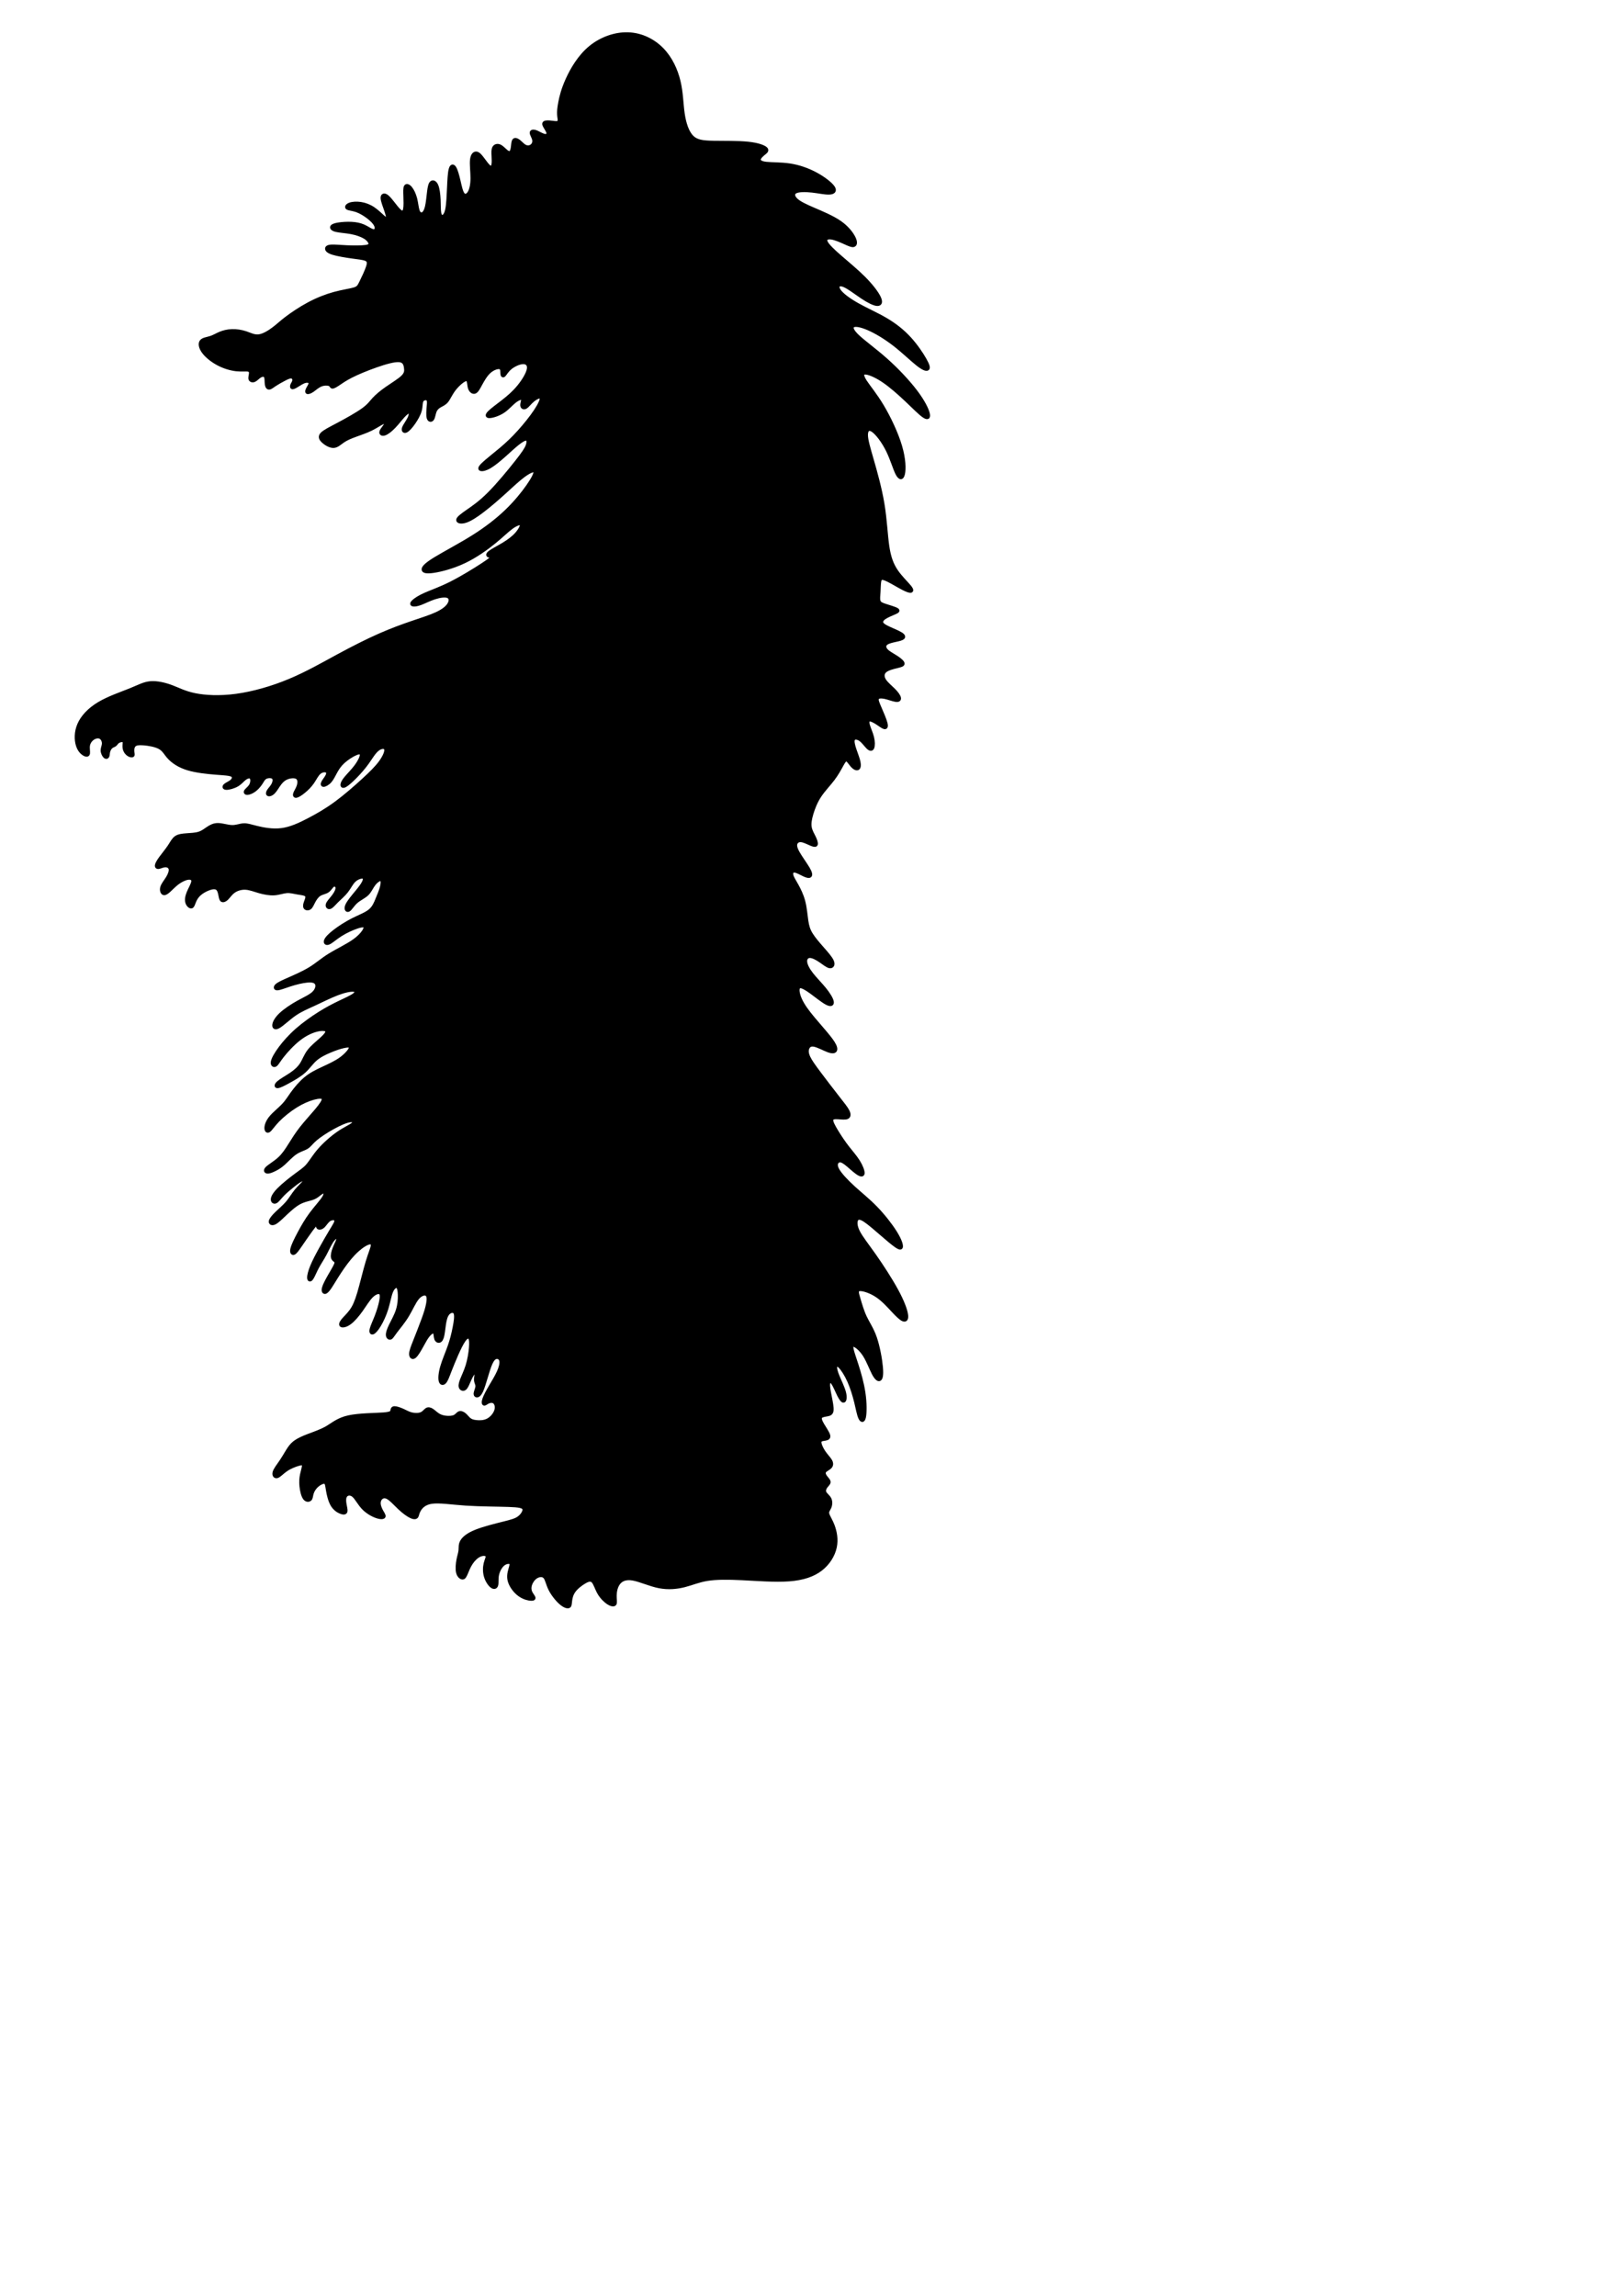 <?xml version="1.0" encoding="UTF-8" standalone="no"?>
<!-- Created with Inkscape (http://www.inkscape.org/) -->

<svg
   xmlns:dc="http://purl.org/dc/elements/1.1/"
   xmlns:cc="http://creativecommons.org/ns#"
   xmlns:rdf="http://www.w3.org/1999/02/22-rdf-syntax-ns#"
   xmlns:svg="http://www.w3.org/2000/svg"
   xmlns="http://www.w3.org/2000/svg"
   xmlns:sodipodi="http://sodipodi.sourceforge.net/DTD/sodipodi-0.dtd"
   xmlns:inkscape="http://www.inkscape.org/namespaces/inkscape"
   width="210mm"
   height="297mm"
   viewBox="0 0 210 297"
   version="1.1"
   id="svg10236"
   inkscape:version="0.92.3 (2405546, 2018-03-11)"
   sodipodi:docname="bear.svg">
  <defs
     id="defs10230" />
  <sodipodi:namedview
     id="base"
     pagecolor="#ffffff"
     bordercolor="#666666"
     borderopacity="1.0"
     inkscape:pageopacity="0.0"
     inkscape:pageshadow="2"
     inkscape:zoom="0.35"
     inkscape:cx="-70"
     inkscape:cy="560"
     inkscape:document-units="mm"
     inkscape:current-layer="layer1"
     showgrid="false"
     inkscape:window-width="1825"
     inkscape:window-height="1051"
     inkscape:window-x="2391"
     inkscape:window-y="-9"
     inkscape:window-maximized="1" />
  <g
     inkscape:label="Layer 1"
     inkscape:groupmode="layer"
     id="layer1">
    <path
       inkscape:connector-curvature="0"
       d="m 37.013,41.191 c 0.716,-0.548 1.807,-1.292 2.925,-1.889 1.118,-0.597 2.258,-1.043 3.312,-1.33 1.054,-0.288 2.023,-0.415 2.556,-0.575 0.534,-0.16 0.632,-0.351 0.895,-0.89 0.265,-0.537 0.691,-1.422 0.872,-1.988 0.181,-0.565 0.115,-0.813 -0.228,-0.965 -0.343,-0.152 -0.965,-0.208 -1.794,-0.323 -0.831,-0.115 -1.873,-0.285 -2.481,-0.475 -0.608,-0.19 -0.787,-0.399 -0.798,-0.57 -0.011,-0.171 0.144,-0.304 0.586,-0.332 0.444,-0.029 1.175,0.048 2.039,0.086 0.864,0.038 1.862,0.038 2.404,-0.038 0.542,-0.075 0.632,-0.229 0.575,-0.446 -0.055,-0.219 -0.256,-0.503 -0.676,-0.76 -0.42,-0.257 -1.063,-0.486 -1.772,-0.619 -0.709,-0.132 -1.485,-0.171 -1.949,-0.285 -0.466,-0.115 -0.621,-0.304 -0.543,-0.456 0.077,-0.152 0.387,-0.266 0.864,-0.341 0.477,-0.077 1.118,-0.114 1.685,-0.086 0.565,0.029 1.052,0.124 1.485,0.304 0.431,0.18 0.808,0.446 1.085,0.57 0.276,0.124 0.455,0.105 0.553,-0.029 0.1,-0.133 0.123,-0.381 -0.033,-0.675 -0.155,-0.294 -0.488,-0.636 -0.93,-0.979 -0.444,-0.341 -0.998,-0.684 -1.518,-0.865 -0.521,-0.18 -1.009,-0.199 -1.186,-0.323 -0.177,-0.124 -0.044,-0.351 0.299,-0.484 0.343,-0.133 0.897,-0.171 1.451,-0.086 0.553,0.085 1.107,0.294 1.617,0.636 0.51,0.341 0.974,0.816 1.295,1.092 0.322,0.276 0.499,0.352 0.542,0.199 0.044,-0.152 -0.044,-0.531 -0.221,-1.054 -0.177,-0.523 -0.444,-1.187 -0.466,-1.566 -0.022,-0.38 0.199,-0.475 0.455,-0.352 0.256,0.124 0.542,0.465 0.886,0.902 0.343,0.437 0.742,0.97 1.029,1.169 0.289,0.199 0.466,0.066 0.542,-0.332 0.077,-0.399 0.055,-1.064 0.033,-1.643 -0.022,-0.58 -0.044,-1.073 0.077,-1.272 0.123,-0.199 0.387,-0.105 0.643,0.199 0.254,0.304 0.497,0.816 0.643,1.386 0.144,0.57 0.188,1.197 0.322,1.566 0.133,0.369 0.354,0.484 0.565,0.399 0.21,-0.086 0.409,-0.371 0.542,-0.921 0.131,-0.551 0.199,-1.367 0.276,-1.975 0.077,-0.608 0.166,-1.007 0.354,-1.159 0.188,-0.152 0.477,-0.057 0.663,0.36 0.19,0.418 0.278,1.159 0.311,1.842 0.033,0.685 0.011,1.311 0.077,1.7 0.065,0.388 0.223,0.542 0.409,0.493 0.19,-0.048 0.411,-0.294 0.542,-0.96 0.134,-0.664 0.177,-1.747 0.223,-2.754 0.044,-1.007 0.088,-1.938 0.221,-2.412 0.131,-0.475 0.354,-0.493 0.553,-0.18 0.199,0.313 0.377,0.96 0.541,1.657 0.162,0.696 0.311,1.444 0.552,1.751 0.239,0.307 0.572,0.174 0.804,-0.216 0.232,-0.39 0.365,-1.035 0.365,-1.851 0,-0.816 -0.134,-1.805 -0.055,-2.422 0.079,-0.617 0.365,-0.865 0.654,-0.799 0.288,0.066 0.576,0.446 0.864,0.836 0.289,0.39 0.575,0.788 0.798,0.93 0.221,0.143 0.377,0.029 0.442,-0.257 0.066,-0.285 0.044,-0.741 0.022,-1.169 -0.022,-0.426 -0.044,-0.825 0.099,-1.073 0.144,-0.248 0.455,-0.341 0.776,-0.19 0.322,0.152 0.652,0.551 0.908,0.732 0.256,0.18 0.431,0.143 0.542,-0.009 0.111,-0.152 0.155,-0.418 0.19,-0.722 0.033,-0.304 0.055,-0.645 0.188,-0.778 0.133,-0.133 0.377,-0.058 0.63,0.143 0.256,0.199 0.521,0.522 0.809,0.664 0.288,0.143 0.599,0.105 0.82,-0.057 0.221,-0.161 0.354,-0.446 0.299,-0.769 -0.055,-0.323 -0.299,-0.685 -0.322,-0.893 -0.022,-0.208 0.177,-0.266 0.409,-0.219 0.234,0.048 0.499,0.199 0.766,0.332 0.267,0.133 0.532,0.246 0.731,0.218 0.199,-0.029 0.333,-0.199 0.21,-0.512 -0.123,-0.313 -0.499,-0.769 -0.499,-1.007 0,-0.237 0.377,-0.257 0.724,-0.232 0.347,0.024 0.665,0.091 0.89,0.086 0.225,-0.005 0.356,-0.08 0.384,-0.259 0.028,-0.179 -0.055,-0.459 -0.073,-0.826 -0.022,-0.367 0.017,-0.819 0.151,-1.533 0.135,-0.714 0.364,-1.689 0.961,-3.003 0.597,-1.314 1.56,-2.968 2.956,-4.121 1.396,-1.153 3.223,-1.804 4.917,-1.748 1.694,0.058 3.254,0.822 4.385,1.977 1.133,1.154 1.834,2.696 2.185,4.181 0.35,1.485 0.35,2.915 0.539,4.185 0.188,1.269 0.563,2.378 1.157,2.976 0.596,0.598 1.412,0.686 2.744,0.711 1.332,0.024 3.179,-0.014 4.491,0.122 1.312,0.135 2.081,0.442 2.329,0.689 0.248,0.249 -0.028,0.437 -0.303,0.661 -0.274,0.225 -0.552,0.486 -0.577,0.721 -0.028,0.237 0.192,0.45 0.895,0.531 0.703,0.081 1.889,0.038 3.06,0.213 1.173,0.177 2.329,0.58 3.364,1.136 1.034,0.555 1.944,1.264 2.262,1.737 0.318,0.473 0.039,0.71 -0.51,0.733 -0.55,0.024 -1.378,-0.165 -2.233,-0.26 -0.855,-0.094 -1.738,-0.094 -2.136,0.119 -0.4,0.213 -0.316,0.638 0.097,1.028 0.413,0.39 1.158,0.746 2.227,1.206 1.069,0.462 2.465,1.031 3.457,1.729 0.992,0.699 1.582,1.527 1.825,2.079 0.241,0.553 0.133,0.827 -0.095,0.885 -0.228,0.058 -0.576,-0.103 -1.113,-0.345 -0.535,-0.241 -1.259,-0.564 -1.783,-0.633 -0.524,-0.069 -0.844,0.114 -0.658,0.54 0.188,0.426 0.884,1.093 1.825,1.909 0.939,0.816 2.119,1.783 3.071,2.736 0.952,0.954 1.675,1.897 1.971,2.517 0.294,0.62 0.161,0.919 -0.256,0.898 -0.416,-0.024 -1.113,-0.368 -1.959,-0.932 -0.844,-0.562 -1.836,-1.346 -2.454,-1.552 -0.618,-0.207 -0.859,0.161 -0.51,0.689 0.349,0.528 1.288,1.219 2.424,1.853 1.136,0.636 2.472,1.216 3.645,1.908 1.173,0.691 2.183,1.494 3.046,2.436 0.862,0.941 1.579,2.019 1.984,2.738 0.405,0.719 0.506,1.078 0.358,1.206 -0.148,0.127 -0.542,0.019 -1.294,-0.572 -0.753,-0.591 -1.862,-1.67 -3.02,-2.569 -1.158,-0.899 -2.368,-1.618 -3.329,-2.039 -0.961,-0.423 -1.677,-0.55 -1.984,-0.392 -0.307,0.16 -0.21,0.603 0.568,1.342 0.777,0.741 2.231,1.776 3.678,3.062 1.445,1.286 2.883,2.82 3.848,4.095 0.965,1.275 1.458,2.29 1.593,2.849 0.135,0.561 -0.086,0.666 -0.579,0.328 -0.494,-0.339 -1.257,-1.12 -2.194,-2.008 -0.937,-0.888 -2.048,-1.881 -3.057,-2.558 -1.012,-0.677 -1.924,-1.035 -2.355,-1.015 -0.431,0.024 -0.382,0.423 0.06,1.111 0.444,0.686 1.283,1.659 2.183,3.161 0.901,1.502 1.862,3.531 2.355,5.2 0.495,1.67 0.519,2.981 0.371,3.615 -0.148,0.634 -0.47,0.592 -0.802,-0.053 -0.333,-0.645 -0.678,-1.892 -1.246,-3.034 -0.566,-1.142 -1.356,-2.177 -1.9,-2.547 -0.542,-0.37 -0.837,-0.074 -0.837,0.57 0,0.645 0.296,1.638 0.745,3.199 0.449,1.559 1.05,3.683 1.39,5.724 0.338,2.043 0.413,4.004 0.623,5.451 0.212,1.449 0.559,2.386 1.131,3.228 0.572,0.841 1.367,1.587 1.727,2.035 0.36,0.448 0.287,0.597 0.039,0.575 -0.248,-0.024 -0.672,-0.213 -1.305,-0.564 -0.634,-0.352 -1.48,-0.863 -1.964,-1.034 -0.484,-0.171 -0.608,0 -0.669,0.343 -0.06,0.343 -0.057,0.858 -0.088,1.341 -0.033,0.484 -0.097,0.934 0.001,1.214 0.099,0.282 0.36,0.393 0.853,0.553 0.491,0.16 1.213,0.365 1.476,0.525 0.263,0.16 0.066,0.271 -0.318,0.44 -0.382,0.167 -0.952,0.393 -1.29,0.628 -0.338,0.233 -0.448,0.478 -0.349,0.694 0.099,0.214 0.405,0.403 0.908,0.636 0.502,0.233 1.202,0.512 1.569,0.741 0.369,0.229 0.405,0.406 0.256,0.534 -0.15,0.128 -0.488,0.208 -0.928,0.305 -0.44,0.097 -0.985,0.208 -1.248,0.434 -0.263,0.225 -0.243,0.562 0.039,0.868 0.281,0.305 0.826,0.58 1.284,0.877 0.459,0.298 0.835,0.619 0.862,0.819 0.028,0.201 -0.291,0.282 -0.787,0.401 -0.497,0.121 -1.173,0.282 -1.518,0.58 -0.347,0.298 -0.365,0.732 -0.104,1.165 0.261,0.434 0.806,0.868 1.21,1.27 0.404,0.401 0.665,0.772 0.722,1.021 0.057,0.249 -0.093,0.378 -0.468,0.321 -0.377,-0.057 -0.976,-0.298 -1.454,-0.393 -0.479,-0.096 -0.835,-0.049 -0.928,0.169 -0.093,0.218 0.075,0.603 0.347,1.228 0.272,0.625 0.647,1.49 0.767,1.977 0.123,0.489 -0.011,0.602 -0.225,0.537 -0.216,-0.066 -0.515,-0.305 -0.873,-0.539 -0.354,-0.233 -0.767,-0.457 -1.003,-0.442 -0.234,0.014 -0.291,0.274 -0.179,0.691 0.113,0.418 0.395,0.996 0.535,1.56 0.141,0.562 0.141,1.109 0.028,1.367 -0.113,0.259 -0.338,0.225 -0.608,-0.033 -0.271,-0.259 -0.59,-0.739 -0.956,-1.006 -0.365,-0.266 -0.778,-0.313 -0.919,-0.072 -0.141,0.241 -0.011,0.772 0.179,1.335 0.188,0.562 0.431,1.158 0.525,1.607 0.093,0.451 0.039,0.755 -0.131,0.844 -0.17,0.089 -0.451,-0.038 -0.713,-0.321 -0.261,-0.282 -0.506,-0.716 -0.713,-0.796 -0.206,-0.08 -0.377,0.193 -0.639,0.667 -0.263,0.475 -0.618,1.15 -1.144,1.841 -0.524,0.691 -1.219,1.399 -1.725,2.168 -0.506,0.769 -0.824,1.599 -1.03,2.295 -0.206,0.697 -0.299,1.259 -0.216,1.75 0.084,0.49 0.347,0.908 0.535,1.294 0.188,0.387 0.299,0.739 0.252,0.909 -0.044,0.169 -0.252,0.154 -0.608,0.01 -0.356,-0.144 -0.862,-0.418 -1.248,-0.482 -0.385,-0.064 -0.647,0.08 -0.76,0.329 -0.113,0.249 -0.076,0.603 0.263,1.211 0.338,0.608 0.976,1.469 1.31,2.039 0.336,0.572 0.371,0.852 0.26,0.97 -0.113,0.119 -0.371,0.074 -0.758,-0.103 -0.387,-0.177 -0.904,-0.487 -1.231,-0.523 -0.327,-0.038 -0.466,0.199 -0.397,0.523 0.069,0.326 0.343,0.739 0.661,1.305 0.318,0.567 0.676,1.289 0.89,2.119 0.216,0.83 0.285,1.768 0.389,2.476 0.104,0.708 0.243,1.186 0.574,1.729 0.331,0.544 0.851,1.154 1.407,1.787 0.555,0.633 1.146,1.286 1.336,1.747 0.19,0.461 -0.017,0.728 -0.331,0.685 -0.312,-0.048 -0.729,-0.403 -1.2,-0.722 -0.47,-0.321 -0.99,-0.605 -1.365,-0.605 -0.374,0 -0.601,0.283 -0.566,0.708 0.033,0.425 0.331,0.992 0.808,1.602 0.477,0.611 1.138,1.267 1.661,1.908 0.521,0.641 0.903,1.267 0.972,1.64 0.069,0.373 -0.174,0.492 -0.713,0.208 -0.539,-0.283 -1.374,-0.97 -2.034,-1.446 -0.661,-0.476 -1.147,-0.746 -1.416,-0.7 -0.268,0.043 -0.322,0.403 -0.209,0.901 0.113,0.5 0.391,1.14 0.952,1.941 0.559,0.8 1.401,1.759 2.075,2.544 0.674,0.785 1.184,1.396 1.48,1.867 0.298,0.473 0.382,0.808 0.28,0.996 -0.102,0.188 -0.389,0.232 -0.924,0.038 -0.534,-0.196 -1.314,-0.633 -1.823,-0.727 -0.508,-0.096 -0.745,0.152 -0.848,0.457 -0.102,0.305 -0.068,0.669 0.161,1.148 0.228,0.481 0.652,1.076 1.35,2.007 0.696,0.93 1.666,2.196 2.37,3.095 0.703,0.899 1.138,1.43 1.339,1.839 0.199,0.41 0.166,0.697 -0.076,0.813 -0.243,0.115 -0.696,0.058 -1.133,0.029 -0.435,-0.029 -0.855,-0.029 -0.895,0.272 -0.044,0.302 0.292,0.905 0.694,1.56 0.402,0.653 0.871,1.358 1.367,1.997 0.495,0.639 1.014,1.214 1.398,1.828 0.384,0.614 0.63,1.267 0.597,1.56 -0.033,0.291 -0.343,0.223 -0.793,-0.1 -0.449,-0.323 -1.038,-0.896 -1.471,-1.219 -0.433,-0.323 -0.711,-0.392 -0.941,-0.26 -0.228,0.133 -0.409,0.468 -0.08,1.078 0.329,0.609 1.16,1.493 2.075,2.326 0.914,0.833 1.911,1.618 2.881,2.617 0.97,0.998 1.915,2.212 2.492,3.127 0.577,0.915 0.791,1.532 0.798,1.839 0.011,0.309 -0.188,0.309 -0.652,-0.005 -0.464,-0.315 -1.202,-0.946 -1.96,-1.604 -0.76,-0.658 -1.546,-1.344 -2.099,-1.709 -0.557,-0.365 -0.882,-0.407 -1.054,-0.147 -0.172,0.26 -0.188,0.819 0.188,1.576 0.377,0.757 1.144,1.709 2.105,3.073 0.959,1.364 2.114,3.141 2.881,4.555 0.767,1.414 1.151,2.467 1.246,3.087 0.097,0.622 -0.095,0.813 -0.415,0.691 -0.318,-0.124 -0.764,-0.561 -1.337,-1.175 -0.574,-0.616 -1.275,-1.407 -2.112,-1.953 -0.837,-0.547 -1.809,-0.847 -2.224,-0.779 -0.415,0.068 -0.271,0.506 -0.071,1.181 0.199,0.675 0.455,1.591 0.837,2.398 0.384,0.807 0.893,1.502 1.294,2.664 0.4,1.162 0.692,2.79 0.782,3.82 0.091,1.031 -0.022,1.465 -0.217,1.56 -0.197,0.096 -0.482,-0.149 -0.806,-0.766 -0.323,-0.617 -0.687,-1.606 -1.138,-2.325 -0.451,-0.719 -0.988,-1.167 -1.304,-1.302 -0.316,-0.135 -0.411,0.043 -0.333,0.468 0.079,0.426 0.333,1.104 0.647,2.094 0.316,0.988 0.696,2.29 0.886,3.576 0.19,1.286 0.19,2.555 0.064,3.142 -0.126,0.587 -0.38,0.493 -0.57,0.072 -0.19,-0.42 -0.316,-1.165 -0.53,-2.033 -0.214,-0.868 -0.514,-1.858 -0.893,-2.705 -0.38,-0.847 -0.837,-1.552 -1.162,-1.87 -0.323,-0.32 -0.514,-0.251 -0.561,-0.014 -0.05,0.236 0.05,0.644 0.302,1.261 0.254,0.617 0.663,1.443 0.83,2.074 0.166,0.63 0.088,1.064 -0.071,1.125 -0.157,0.061 -0.395,-0.251 -0.656,-0.772 -0.261,-0.522 -0.545,-1.253 -0.798,-1.579 -0.254,-0.326 -0.475,-0.244 -0.521,0.115 -0.05,0.359 0.079,0.996 0.212,1.675 0.135,0.678 0.278,1.396 0.23,1.795 -0.05,0.399 -0.285,0.481 -0.601,0.542 -0.316,0.061 -0.713,0.102 -0.853,0.285 -0.141,0.183 -0.033,0.509 0.232,0.965 0.265,0.456 0.681,1.045 0.782,1.389 0.102,0.346 -0.113,0.453 -0.405,0.504 -0.291,0.052 -0.66,0.052 -0.714,0.341 -0.056,0.29 0.209,0.868 0.522,1.336 0.314,0.467 0.683,0.822 0.859,1.137 0.177,0.317 0.162,0.592 -0.033,0.802 -0.192,0.212 -0.561,0.356 -0.714,0.547 -0.154,0.191 -0.091,0.427 0.076,0.672 0.17,0.243 0.446,0.492 0.468,0.703 0.022,0.21 -0.206,0.38 -0.38,0.611 -0.172,0.229 -0.283,0.517 -0.161,0.775 0.12,0.259 0.477,0.487 0.641,0.818 0.165,0.33 0.134,0.763 0.006,1.075 -0.126,0.312 -0.349,0.503 -0.281,0.84 0.065,0.337 0.422,0.821 0.703,1.566 0.281,0.746 0.49,1.753 0.268,2.785 -0.221,1.032 -0.868,2.091 -1.849,2.849 -0.983,0.757 -2.3,1.212 -4.122,1.347 -1.823,0.133 -4.149,-0.055 -6.053,-0.149 -1.904,-0.094 -3.382,-0.094 -4.531,0.094 -1.149,0.188 -1.971,0.564 -2.942,0.81 -0.972,0.246 -2.094,0.363 -3.289,0.127 -1.195,-0.237 -2.461,-0.829 -3.382,-0.99 -0.921,-0.163 -1.495,0.105 -1.84,0.556 -0.346,0.451 -0.46,1.084 -0.468,1.598 -0.005,0.514 0.089,0.909 -0.022,1.084 -0.115,0.175 -0.444,0.133 -0.846,-0.119 -0.402,-0.252 -0.877,-0.717 -1.206,-1.28 -0.329,-0.564 -0.51,-1.225 -0.773,-1.513 -0.263,-0.288 -0.607,-0.203 -1.074,0.064 -0.468,0.268 -1.06,0.717 -1.396,1.189 -0.336,0.472 -0.418,0.965 -0.459,1.33 -0.039,0.367 -0.039,0.605 -0.23,0.669 -0.19,0.064 -0.566,-0.049 -1.041,-0.464 -0.477,-0.415 -1.051,-1.134 -1.379,-1.801 -0.329,-0.667 -0.411,-1.288 -0.681,-1.568 -0.271,-0.282 -0.731,-0.225 -1.093,0 -0.36,0.225 -0.623,0.619 -0.747,0.985 -0.123,0.365 -0.106,0.703 0.033,1.007 0.139,0.302 0.402,0.57 0.411,0.724 0.005,0.155 -0.237,0.197 -0.632,0.127 -0.395,-0.07 -0.937,-0.254 -1.453,-0.697 -0.517,-0.443 -1.007,-1.147 -1.129,-1.809 -0.123,-0.663 0.124,-1.28 0.223,-1.66 0.099,-0.38 0.05,-0.522 -0.155,-0.562 -0.205,-0.043 -0.566,0.014 -0.886,0.31 -0.32,0.294 -0.599,0.83 -0.698,1.344 -0.099,0.514 -0.017,1.007 -0.099,1.295 -0.082,0.288 -0.329,0.373 -0.623,0.155 -0.296,-0.218 -0.641,-0.739 -0.804,-1.302 -0.162,-0.562 -0.148,-1.169 -0.033,-1.646 0.115,-0.478 0.329,-0.83 0.228,-1.028 -0.099,-0.197 -0.508,-0.24 -0.919,-0.064 -0.411,0.175 -0.82,0.57 -1.124,1.028 -0.305,0.457 -0.501,0.979 -0.656,1.344 -0.157,0.365 -0.271,0.576 -0.477,0.57 -0.206,-0.005 -0.501,-0.232 -0.616,-0.689 -0.115,-0.457 -0.05,-1.147 0.05,-1.66 0.099,-0.514 0.228,-0.852 0.263,-1.211 0.033,-0.358 -0.033,-0.739 0.206,-1.161 0.237,-0.423 0.78,-0.887 1.822,-1.306 1.041,-0.42 2.585,-0.797 3.619,-1.056 1.034,-0.259 1.56,-0.399 1.979,-0.722 0.418,-0.323 0.731,-0.83 0.632,-1.133 -0.099,-0.302 -0.608,-0.401 -1.99,-0.449 -1.381,-0.048 -3.638,-0.048 -5.538,-0.172 -1.9,-0.127 -3.442,-0.384 -4.431,-0.233 -0.987,0.149 -1.418,0.703 -1.626,1.095 -0.209,0.392 -0.19,0.619 -0.291,0.76 -0.1,0.143 -0.316,0.199 -0.705,0.029 -0.39,-0.171 -0.953,-0.569 -1.534,-1.117 -0.581,-0.548 -1.178,-1.245 -1.659,-1.43 -0.482,-0.185 -0.846,0.143 -0.946,0.533 -0.1,0.392 0.066,0.847 0.257,1.209 0.192,0.362 0.408,0.633 0.34,0.783 -0.068,0.15 -0.415,0.177 -0.937,0 -0.522,-0.178 -1.219,-0.562 -1.741,-1.109 -0.522,-0.547 -0.872,-1.259 -1.244,-1.587 -0.374,-0.326 -0.771,-0.27 -0.979,-0.05 -0.209,0.221 -0.225,0.605 -0.166,1.01 0.057,0.406 0.19,0.832 0.141,1.059 -0.05,0.229 -0.281,0.257 -0.63,0.128 -0.349,-0.128 -0.813,-0.414 -1.135,-0.954 -0.322,-0.54 -0.501,-1.341 -0.599,-1.917 -0.097,-0.578 -0.115,-0.934 -0.338,-1.012 -0.225,-0.078 -0.656,0.121 -0.988,0.406 -0.333,0.285 -0.565,0.653 -0.672,0.988 -0.108,0.334 -0.092,0.633 -0.248,0.797 -0.157,0.165 -0.49,0.193 -0.731,-0.128 -0.24,-0.321 -0.389,-0.988 -0.448,-1.559 -0.057,-0.569 -0.028,-1.039 0.075,-1.515 0.1,-0.476 0.267,-0.96 0.241,-1.201 -0.028,-0.241 -0.241,-0.241 -0.663,-0.121 -0.422,0.121 -1.054,0.362 -1.56,0.703 -0.506,0.341 -0.888,0.783 -1.178,0.876 -0.291,0.092 -0.49,-0.163 -0.389,-0.54 0.1,-0.376 0.497,-0.874 0.839,-1.372 0.34,-0.498 0.621,-0.996 0.886,-1.422 0.267,-0.426 0.515,-0.783 0.93,-1.095 0.415,-0.312 0.996,-0.584 1.741,-0.868 0.747,-0.285 1.659,-0.583 2.439,-1.039 0.78,-0.456 1.427,-1.067 2.801,-1.367 1.374,-0.3 3.473,-0.288 4.526,-0.373 1.051,-0.086 1.051,-0.271 1.074,-0.449 0.028,-0.177 0.075,-0.348 0.323,-0.356 0.248,-0.005 0.696,0.15 1.087,0.327 0.389,0.179 0.722,0.378 1.136,0.476 0.415,0.098 0.912,0.098 1.244,-0.043 0.333,-0.141 0.497,-0.426 0.698,-0.548 0.199,-0.121 0.431,-0.079 0.68,0.079 0.248,0.156 0.514,0.426 0.804,0.611 0.291,0.185 0.607,0.285 0.988,0.327 0.38,0.043 0.829,0.029 1.12,-0.107 0.291,-0.135 0.422,-0.392 0.623,-0.47 0.199,-0.079 0.464,0.024 0.687,0.207 0.225,0.185 0.408,0.456 0.63,0.633 0.225,0.179 0.49,0.263 0.904,0.305 0.415,0.043 0.979,0.043 1.469,-0.213 0.49,-0.257 0.904,-0.768 1.052,-1.231 0.15,-0.462 0.033,-0.874 -0.182,-1.067 -0.217,-0.193 -0.532,-0.163 -0.78,-0.058 -0.248,0.106 -0.431,0.291 -0.548,0.277 -0.115,-0.014 -0.166,-0.229 -0.028,-0.641 0.141,-0.412 0.473,-1.024 0.835,-1.643 0.362,-0.619 0.755,-1.245 1.021,-1.836 0.267,-0.591 0.408,-1.147 0.329,-1.493 -0.079,-0.346 -0.374,-0.478 -0.627,-0.417 -0.254,0.061 -0.466,0.315 -0.671,0.768 -0.205,0.453 -0.402,1.106 -0.607,1.789 -0.205,0.685 -0.416,1.397 -0.619,1.825 -0.205,0.427 -0.402,0.57 -0.557,0.581 -0.155,0.01 -0.268,-0.11 -0.232,-0.351 0.039,-0.241 0.219,-0.605 0.226,-0.882 0.005,-0.277 -0.162,-0.472 -0.182,-0.797 -0.022,-0.326 0.106,-0.786 0.077,-0.974 -0.028,-0.188 -0.212,-0.102 -0.387,0.108 -0.177,0.212 -0.346,0.551 -0.515,0.938 -0.168,0.387 -0.338,0.822 -0.542,1.004 -0.205,0.182 -0.444,0.108 -0.557,-0.072 -0.113,-0.182 -0.1,-0.472 0.077,-0.949 0.177,-0.478 0.515,-1.142 0.755,-1.911 0.24,-0.768 0.38,-1.638 0.436,-2.304 0.057,-0.664 0.028,-1.125 -0.113,-1.317 -0.143,-0.193 -0.395,-0.121 -0.698,0.283 -0.303,0.406 -0.656,1.142 -0.988,1.892 -0.331,0.75 -0.641,1.512 -0.888,2.152 -0.247,0.641 -0.429,1.161 -0.649,1.408 -0.219,0.247 -0.471,0.224 -0.572,-0.132 -0.099,-0.356 -0.044,-1.043 0.197,-1.867 0.24,-0.826 0.663,-1.789 0.967,-2.657 0.303,-0.869 0.488,-1.643 0.634,-2.398 0.15,-0.755 0.261,-1.493 0.128,-1.844 -0.133,-0.351 -0.515,-0.315 -0.789,-0.108 -0.274,0.207 -0.444,0.584 -0.557,1.142 -0.113,0.556 -0.168,1.295 -0.267,1.778 -0.099,0.484 -0.24,0.714 -0.416,0.78 -0.175,0.066 -0.387,-0.033 -0.479,-0.302 -0.092,-0.272 -0.064,-0.719 -0.205,-0.852 -0.141,-0.133 -0.451,0.049 -0.733,0.374 -0.283,0.326 -0.537,0.799 -0.846,1.361 -0.311,0.562 -0.678,1.216 -0.967,1.438 -0.289,0.224 -0.501,0.019 -0.501,-0.351 0,-0.37 0.212,-0.901 0.537,-1.72 0.325,-0.819 0.762,-1.925 1.072,-2.777 0.311,-0.852 0.491,-1.449 0.59,-1.988 0.099,-0.539 0.113,-1.018 -0.13,-1.2 -0.241,-0.182 -0.742,-0.066 -1.18,0.454 -0.439,0.52 -0.819,1.44 -1.317,2.265 -0.499,0.826 -1.12,1.551 -1.498,2.05 -0.378,0.5 -0.515,0.772 -0.681,0.844 -0.166,0.072 -0.364,-0.058 -0.395,-0.337 -0.033,-0.279 0.106,-0.708 0.378,-1.272 0.272,-0.564 0.682,-1.266 0.908,-1.972 0.228,-0.708 0.272,-1.422 0.257,-1.986 -0.017,-0.564 -0.089,-0.979 -0.287,-1.084 -0.197,-0.105 -0.515,0.103 -0.742,0.636 -0.226,0.531 -0.364,1.388 -0.612,2.207 -0.25,0.818 -0.614,1.596 -0.946,2.154 -0.334,0.558 -0.638,0.896 -0.84,0.979 -0.205,0.085 -0.311,-0.085 -0.212,-0.481 0.099,-0.396 0.402,-1.018 0.658,-1.687 0.256,-0.669 0.47,-1.382 0.575,-1.935 0.106,-0.551 0.106,-0.941 -0.113,-1.064 -0.219,-0.122 -0.658,0.019 -1.091,0.448 -0.433,0.429 -0.855,1.142 -1.332,1.811 -0.477,0.669 -1.007,1.291 -1.484,1.642 -0.477,0.351 -0.901,0.427 -1.076,0.339 -0.174,-0.091 -0.099,-0.351 0.166,-0.681 0.265,-0.33 0.72,-0.733 1.091,-1.253 0.371,-0.52 0.658,-1.154 0.999,-2.312 0.342,-1.158 0.734,-2.837 1.082,-3.993 0.347,-1.156 0.65,-1.794 0.667,-2.144 0.017,-0.351 -0.258,-0.415 -0.711,-0.214 -0.455,0.201 -1.091,0.669 -1.727,1.338 -0.636,0.669 -1.272,1.538 -1.801,2.343 -0.53,0.805 -0.954,1.544 -1.264,1.999 -0.311,0.454 -0.506,0.622 -0.658,0.617 -0.152,-0.005 -0.258,-0.188 -0.159,-0.565 0.099,-0.376 0.402,-0.946 0.72,-1.505 0.318,-0.559 0.65,-1.104 0.802,-1.435 0.151,-0.33 0.12,-0.448 0.005,-0.553 -0.113,-0.103 -0.311,-0.194 -0.364,-0.467 -0.055,-0.272 0.039,-0.727 0.236,-1.22 0.196,-0.493 0.499,-1.024 0.484,-1.266 -0.017,-0.241 -0.349,-0.188 -0.681,0.227 -0.333,0.415 -0.667,1.194 -1.014,1.844 -0.347,0.648 -0.713,1.169 -1.007,1.726 -0.296,0.558 -0.522,1.154 -0.72,1.427 -0.197,0.272 -0.364,0.221 -0.378,-0.079 -0.017,-0.298 0.12,-0.844 0.393,-1.505 0.272,-0.663 0.682,-1.441 1.135,-2.263 0.453,-0.822 0.952,-1.687 1.352,-2.348 0.4,-0.659 0.703,-1.114 0.636,-1.353 -0.069,-0.24 -0.508,-0.266 -0.84,-0.059 -0.334,0.208 -0.561,0.65 -0.826,0.882 -0.265,0.233 -0.568,0.26 -0.665,0.097 -0.099,-0.163 0.005,-0.512 -0.092,-0.512 -0.099,0 -0.402,0.351 -0.824,0.929 -0.424,0.578 -0.968,1.382 -1.363,1.953 -0.393,0.57 -0.636,0.909 -0.833,0.985 -0.195,0.079 -0.347,-0.104 -0.241,-0.564 0.106,-0.461 0.47,-1.201 0.901,-2.011 0.431,-0.811 0.93,-1.695 1.56,-2.538 0.629,-0.843 1.385,-1.645 1.674,-2.151 0.287,-0.504 0.106,-0.713 -0.144,-0.648 -0.248,0.066 -0.568,0.403 -0.908,0.611 -0.342,0.207 -0.703,0.285 -1.113,0.395 -0.409,0.11 -0.862,0.254 -1.392,0.611 -0.53,0.357 -1.136,0.927 -1.643,1.408 -0.506,0.481 -0.915,0.869 -1.233,0.999 -0.318,0.13 -0.545,0 -0.493,-0.26 0.055,-0.26 0.385,-0.648 0.817,-1.064 0.431,-0.415 0.961,-0.857 1.378,-1.35 0.416,-0.493 0.72,-1.039 1.12,-1.526 0.402,-0.487 0.901,-0.915 1.06,-1.175 0.159,-0.26 -0.022,-0.351 -0.318,-0.24 -0.296,0.111 -0.703,0.423 -1.158,0.785 -0.455,0.362 -0.954,0.778 -1.332,1.175 -0.378,0.395 -0.636,0.772 -0.87,0.888 -0.234,0.116 -0.448,-0.029 -0.44,-0.312 0.005,-0.287 0.236,-0.714 0.809,-1.297 0.575,-0.581 1.498,-1.316 2.187,-1.826 0.689,-0.511 1.144,-0.796 1.56,-1.281 0.418,-0.487 0.797,-1.175 1.469,-1.953 0.672,-0.778 1.643,-1.645 2.505,-2.235 0.862,-0.591 1.621,-0.901 1.9,-1.167 0.28,-0.266 0.082,-0.487 -0.424,-0.415 -0.506,0.07 -1.325,0.434 -2.172,0.902 -0.848,0.467 -1.725,1.039 -2.262,1.499 -0.537,0.461 -0.734,0.811 -1.105,1.045 -0.371,0.233 -0.915,0.351 -1.462,0.714 -0.545,0.363 -1.089,0.973 -1.544,1.382 -0.455,0.409 -0.817,0.617 -1.173,0.791 -0.356,0.174 -0.703,0.318 -0.939,0.298 -0.234,-0.019 -0.356,-0.201 -0.055,-0.5 0.303,-0.298 1.029,-0.714 1.59,-1.228 0.559,-0.514 0.952,-1.125 1.37,-1.789 0.418,-0.664 0.855,-1.38 1.462,-2.154 0.607,-0.774 1.378,-1.604 1.96,-2.298 0.583,-0.694 0.978,-1.253 0.908,-1.519 -0.068,-0.266 -0.597,-0.24 -1.263,-0.058 -0.667,0.182 -1.469,0.52 -2.309,1.045 -0.84,0.525 -1.717,1.241 -2.317,1.859 -0.597,0.62 -0.915,1.147 -1.149,1.305 -0.236,0.16 -0.385,-0.049 -0.371,-0.399 0.017,-0.351 0.196,-0.844 0.629,-1.356 0.433,-0.512 1.113,-1.045 1.582,-1.538 0.47,-0.493 0.727,-0.948 1.166,-1.554 0.439,-0.606 1.06,-1.364 1.741,-1.925 0.681,-0.561 1.423,-0.924 2.218,-1.294 0.795,-0.37 1.643,-0.746 2.331,-1.245 0.689,-0.5 1.219,-1.123 1.264,-1.421 0.044,-0.298 -0.393,-0.272 -0.908,-0.156 -0.515,0.115 -1.105,0.32 -1.749,0.591 -0.645,0.27 -1.339,0.606 -1.869,1.067 -0.53,0.459 -0.893,1.045 -1.462,1.557 -0.568,0.512 -1.339,0.954 -1.99,1.311 -0.65,0.357 -1.18,0.63 -1.447,0.65 -0.265,0.019 -0.265,-0.214 0.077,-0.517 0.342,-0.302 1.021,-0.674 1.599,-1.06 0.574,-0.387 1.043,-0.788 1.378,-1.302 0.333,-0.512 0.53,-1.136 0.968,-1.714 0.439,-0.578 1.12,-1.109 1.621,-1.565 0.501,-0.456 0.817,-0.83 0.72,-1.045 -0.097,-0.214 -0.614,-0.266 -1.279,-0.107 -0.667,0.16 -1.485,0.529 -2.309,1.17 -0.826,0.641 -1.657,1.552 -2.165,2.202 -0.508,0.65 -0.689,1.04 -0.901,1.162 -0.212,0.124 -0.455,-0.019 -0.387,-0.421 0.069,-0.403 0.448,-1.065 0.999,-1.804 0.552,-0.741 1.279,-1.559 2.172,-2.342 0.893,-0.783 1.953,-1.533 2.892,-2.124 0.939,-0.589 1.756,-1.018 2.567,-1.407 0.811,-0.388 1.611,-0.739 1.975,-1.032 0.364,-0.291 0.287,-0.525 -0.128,-0.564 -0.416,-0.038 -1.175,0.117 -2.105,0.473 -0.93,0.357 -2.037,0.915 -2.974,1.35 -0.939,0.436 -1.71,0.747 -2.49,1.283 -0.78,0.536 -1.568,1.299 -2.059,1.595 -0.491,0.296 -0.689,0.128 -0.66,-0.203 0.033,-0.33 0.289,-0.824 0.857,-1.363 0.568,-0.539 1.445,-1.123 2.262,-1.577 0.819,-0.454 1.575,-0.78 2.006,-1.194 0.431,-0.417 0.537,-0.923 0.38,-1.22 -0.159,-0.298 -0.583,-0.39 -1.211,-0.33 -0.629,0.058 -1.462,0.265 -2.18,0.495 -0.718,0.23 -1.325,0.481 -1.642,0.501 -0.318,0.024 -0.349,-0.186 -0.152,-0.393 0.197,-0.207 0.621,-0.415 1.423,-0.771 0.802,-0.356 1.984,-0.858 2.899,-1.414 0.915,-0.556 1.566,-1.167 2.551,-1.776 0.983,-0.611 2.3,-1.22 3.201,-1.869 0.901,-0.648 1.387,-1.338 1.416,-1.667 0.033,-0.33 -0.395,-0.305 -1.029,-0.098 -0.636,0.208 -1.485,0.597 -2.158,1.026 -0.672,0.429 -1.173,0.896 -1.515,1.045 -0.342,0.149 -0.522,-0.019 -0.416,-0.312 0.106,-0.293 0.499,-0.708 1.135,-1.2 0.636,-0.492 1.515,-1.059 2.37,-1.493 0.855,-0.432 1.688,-0.732 2.211,-1.161 0.522,-0.429 0.734,-0.985 0.954,-1.526 0.219,-0.539 0.448,-1.057 0.568,-1.535 0.12,-0.478 0.137,-0.915 -0.068,-0.982 -0.205,-0.068 -0.629,0.233 -0.93,0.631 -0.303,0.396 -0.486,0.89 -0.871,1.261 -0.387,0.37 -0.977,0.617 -1.416,1.006 -0.439,0.39 -0.725,0.921 -0.968,1.057 -0.241,0.136 -0.439,-0.124 -0.241,-0.597 0.197,-0.473 0.787,-1.162 1.241,-1.714 0.455,-0.551 0.773,-0.966 0.932,-1.305 0.159,-0.339 0.159,-0.597 -0.092,-0.65 -0.25,-0.053 -0.749,0.103 -1.12,0.454 -0.371,0.351 -0.612,0.896 -0.983,1.375 -0.371,0.479 -0.872,0.896 -1.257,1.278 -0.385,0.382 -0.658,0.733 -0.893,0.811 -0.236,0.079 -0.431,-0.116 -0.334,-0.409 0.099,-0.293 0.493,-0.681 0.787,-1.078 0.294,-0.396 0.491,-0.797 0.46,-1.071 -0.033,-0.274 -0.287,-0.417 -0.506,-0.294 -0.219,0.122 -0.402,0.512 -0.703,0.725 -0.301,0.213 -0.727,0.254 -1.06,0.461 -0.333,0.207 -0.576,0.584 -0.758,0.927 -0.181,0.345 -0.303,0.655 -0.491,0.805 -0.188,0.15 -0.448,0.136 -0.576,0.014 -0.128,-0.124 -0.128,-0.357 -0.022,-0.675 0.108,-0.318 0.318,-0.721 0.159,-0.941 -0.159,-0.221 -0.689,-0.26 -1.173,-0.343 -0.486,-0.085 -0.924,-0.214 -1.401,-0.175 -0.477,0.038 -0.992,0.246 -1.597,0.285 -0.607,0.038 -1.303,-0.091 -1.937,-0.272 -0.634,-0.182 -1.208,-0.417 -1.774,-0.449 -0.566,-0.033 -1.125,0.135 -1.535,0.427 -0.409,0.293 -0.667,0.708 -0.908,0.941 -0.241,0.233 -0.47,0.285 -0.607,0.214 -0.135,-0.07 -0.182,-0.266 -0.243,-0.578 -0.06,-0.312 -0.135,-0.739 -0.371,-0.935 -0.234,-0.194 -0.629,-0.156 -1.067,0 -0.439,0.156 -0.923,0.427 -1.257,0.733 -0.334,0.305 -0.515,0.642 -0.643,0.96 -0.13,0.318 -0.205,0.617 -0.38,0.655 -0.174,0.038 -0.446,-0.182 -0.561,-0.514 -0.113,-0.33 -0.068,-0.772 0.137,-1.284 0.203,-0.512 0.568,-1.098 0.612,-1.46 0.044,-0.362 -0.227,-0.503 -0.621,-0.451 -0.393,0.053 -0.908,0.299 -1.347,0.623 -0.439,0.324 -0.802,0.727 -1.113,1.006 -0.309,0.279 -0.568,0.434 -0.749,0.337 -0.181,-0.097 -0.289,-0.448 -0.166,-0.824 0.123,-0.376 0.47,-0.779 0.724,-1.197 0.252,-0.418 0.409,-0.854 0.343,-1.142 -0.065,-0.29 -0.353,-0.431 -0.656,-0.418 -0.303,0.014 -0.621,0.182 -0.833,0.214 -0.212,0.033 -0.318,-0.072 -0.28,-0.282 0.039,-0.212 0.221,-0.529 0.537,-0.96 0.316,-0.431 0.771,-0.977 1.098,-1.465 0.325,-0.487 0.522,-0.915 0.871,-1.154 0.349,-0.24 0.848,-0.293 1.392,-0.33 0.545,-0.038 1.136,-0.064 1.59,-0.207 0.453,-0.143 0.771,-0.403 1.136,-0.648 0.365,-0.244 0.775,-0.476 1.325,-0.47 0.55,0.005 1.235,0.246 1.812,0.26 0.577,0.014 1.045,-0.201 1.498,-0.227 0.453,-0.029 0.89,0.133 1.71,0.334 0.82,0.201 2.023,0.442 3.208,0.288 1.186,-0.154 2.359,-0.702 3.512,-1.305 1.155,-0.602 2.295,-1.258 3.513,-2.155 1.219,-0.896 2.516,-2.035 3.524,-2.959 1.009,-0.924 1.727,-1.634 2.234,-2.329 0.508,-0.696 0.804,-1.378 0.694,-1.7 -0.11,-0.321 -0.625,-0.282 -1.076,0.087 -0.453,0.368 -0.844,1.064 -1.319,1.726 -0.477,0.663 -1.038,1.292 -1.553,1.814 -0.515,0.522 -0.985,0.937 -1.281,1.104 -0.296,0.167 -0.42,0.087 -0.42,-0.094 0,-0.182 0.124,-0.462 0.468,-0.879 0.343,-0.418 0.906,-0.971 1.326,-1.537 0.422,-0.567 0.703,-1.147 0.711,-1.457 0.011,-0.31 -0.257,-0.351 -0.725,-0.156 -0.468,0.194 -1.14,0.622 -1.615,1.057 -0.477,0.436 -0.758,0.877 -0.999,1.319 -0.243,0.442 -0.446,0.883 -0.725,1.198 -0.281,0.315 -0.641,0.503 -0.828,0.509 -0.188,0.005 -0.203,-0.166 -0.086,-0.396 0.117,-0.229 0.367,-0.515 0.508,-0.785 0.141,-0.27 0.172,-0.525 -0.022,-0.638 -0.195,-0.115 -0.616,-0.087 -0.945,0.188 -0.329,0.274 -0.563,0.796 -0.882,1.258 -0.319,0.462 -0.725,0.863 -1.116,1.184 -0.391,0.321 -0.766,0.562 -0.983,0.603 -0.219,0.038 -0.281,-0.121 -0.196,-0.362 0.086,-0.241 0.322,-0.562 0.446,-0.949 0.124,-0.388 0.141,-0.844 -0.117,-1.057 -0.257,-0.214 -0.789,-0.188 -1.21,-0.053 -0.42,0.135 -0.733,0.374 -1.023,0.744 -0.289,0.368 -0.555,0.866 -0.828,1.154 -0.272,0.288 -0.553,0.368 -0.694,0.315 -0.141,-0.053 -0.141,-0.241 0,-0.468 0.141,-0.229 0.42,-0.495 0.592,-0.822 0.172,-0.327 0.234,-0.717 0.033,-0.904 -0.203,-0.188 -0.672,-0.174 -0.961,-0.033 -0.289,0.139 -0.398,0.407 -0.601,0.722 -0.203,0.315 -0.499,0.677 -0.837,0.93 -0.336,0.254 -0.711,0.401 -0.945,0.409 -0.234,0.005 -0.327,-0.128 -0.203,-0.309 0.124,-0.18 0.468,-0.409 0.647,-0.75 0.179,-0.341 0.196,-0.796 0.033,-0.977 -0.165,-0.182 -0.506,-0.087 -0.804,0.133 -0.298,0.221 -0.546,0.569 -0.99,0.83 -0.446,0.262 -1.085,0.434 -1.412,0.421 -0.329,-0.014 -0.343,-0.214 -0.148,-0.388 0.194,-0.174 0.601,-0.321 0.851,-0.554 0.25,-0.233 0.343,-0.555 0.044,-0.73 -0.296,-0.174 -0.983,-0.201 -2.063,-0.285 -1.08,-0.085 -2.552,-0.229 -3.678,-0.573 -1.127,-0.346 -1.907,-0.894 -2.392,-1.41 -0.484,-0.515 -0.672,-0.998 -1.224,-1.311 -0.555,-0.315 -1.476,-0.462 -2.108,-0.509 -0.632,-0.048 -0.976,0.005 -1.171,0.194 -0.194,0.188 -0.241,0.509 -0.227,0.769 0.017,0.262 0.095,0.462 0.017,0.548 -0.079,0.087 -0.312,0.061 -0.532,-0.074 -0.219,-0.135 -0.422,-0.374 -0.515,-0.636 -0.095,-0.262 -0.079,-0.542 -0.062,-0.763 0.017,-0.221 0.033,-0.381 -0.117,-0.434 -0.148,-0.055 -0.46,0 -0.656,0.121 -0.196,0.121 -0.272,0.307 -0.405,0.415 -0.131,0.107 -0.32,0.133 -0.484,0.268 -0.165,0.133 -0.305,0.374 -0.367,0.616 -0.062,0.241 -0.044,0.482 -0.115,0.616 -0.072,0.135 -0.226,0.161 -0.384,0.005 -0.155,-0.154 -0.312,-0.489 -0.312,-0.789 0,-0.301 0.157,-0.569 0.165,-0.872 0.005,-0.302 -0.131,-0.641 -0.382,-0.789 -0.25,-0.149 -0.608,-0.108 -0.921,0.078 -0.312,0.186 -0.577,0.522 -0.656,0.91 -0.079,0.388 0.033,0.83 -0.005,1.071 -0.039,0.241 -0.226,0.281 -0.515,0.127 -0.289,-0.154 -0.68,-0.501 -0.89,-1.184 -0.21,-0.683 -0.241,-1.7 0.188,-2.688 0.429,-0.99 1.319,-1.95 2.583,-2.705 1.264,-0.755 2.905,-1.305 4.043,-1.765 1.14,-0.462 1.78,-0.836 2.607,-0.91 0.828,-0.074 1.842,0.154 2.739,0.489 0.899,0.334 1.679,0.777 3.007,1.05 1.326,0.274 3.199,0.382 5.359,0.091 2.16,-0.291 4.604,-0.981 6.87,-1.925 2.266,-0.945 4.354,-2.143 6.302,-3.199 1.948,-1.056 3.76,-1.971 5.372,-2.682 1.611,-0.711 3.026,-1.22 4.266,-1.643 1.239,-0.421 2.306,-0.755 3.104,-1.125 0.8,-0.368 1.332,-0.772 1.599,-1.195 0.267,-0.421 0.267,-0.86 -0.091,-1.028 -0.358,-0.166 -1.076,-0.061 -1.752,0.158 -0.676,0.219 -1.312,0.554 -1.803,0.738 -0.491,0.184 -0.84,0.219 -1.014,0.166 -0.174,-0.053 -0.174,-0.194 0.072,-0.431 0.247,-0.236 0.738,-0.57 1.54,-0.926 0.802,-0.354 1.918,-0.73 3.311,-1.43 1.392,-0.7 3.06,-1.726 4.049,-2.372 0.988,-0.645 1.295,-0.909 1.306,-1.023 0.011,-0.114 -0.276,-0.08 -0.44,-0.141 -0.165,-0.061 -0.205,-0.219 0.144,-0.484 0.349,-0.263 1.085,-0.633 1.752,-1.037 0.667,-0.404 1.261,-0.844 1.701,-1.344 0.44,-0.501 0.727,-1.064 0.605,-1.247 -0.123,-0.185 -0.656,0.009 -1.241,0.431 -0.585,0.421 -1.219,1.071 -2.234,1.897 -1.014,0.826 -2.408,1.828 -3.883,2.53 -1.476,0.703 -3.033,1.107 -3.996,1.247 -0.963,0.141 -1.332,0.019 -1.332,-0.246 0,-0.263 0.369,-0.667 1.56,-1.396 1.191,-0.728 3.208,-1.779 4.922,-2.859 1.714,-1.079 3.128,-2.187 4.297,-3.311 1.167,-1.125 2.09,-2.267 2.746,-3.206 0.656,-0.94 1.045,-1.678 0.932,-1.916 -0.113,-0.238 -0.727,0.029 -1.476,0.58 -0.749,0.554 -1.63,1.397 -2.541,2.223 -0.912,0.825 -1.854,1.634 -2.715,2.293 -0.861,0.658 -1.639,1.169 -2.244,1.361 -0.605,0.194 -1.034,0.07 -1.005,-0.175 0.033,-0.246 0.522,-0.616 1.23,-1.107 0.707,-0.492 1.63,-1.107 2.808,-2.288 1.18,-1.181 2.618,-2.929 3.521,-4.076 0.903,-1.147 1.272,-1.692 1.436,-2.14 0.162,-0.448 0.123,-0.799 -0.113,-0.844 -0.236,-0.043 -0.665,0.221 -1.178,0.633 -0.514,0.414 -1.107,0.976 -1.732,1.529 -0.625,0.554 -1.281,1.098 -1.812,1.414 -0.534,0.317 -0.943,0.404 -1.158,0.36 -0.216,-0.043 -0.236,-0.219 0.256,-0.694 0.491,-0.475 1.496,-1.247 2.346,-1.967 0.85,-0.721 1.547,-1.388 2.308,-2.232 0.76,-0.844 1.584,-1.862 2.139,-2.704 0.557,-0.84 0.85,-1.501 0.734,-1.715 -0.115,-0.214 -0.634,0.019 -1.041,0.348 -0.405,0.33 -0.698,0.758 -0.957,0.91 -0.26,0.152 -0.49,0.029 -0.499,-0.259 -0.011,-0.287 0.197,-0.732 0.073,-0.866 -0.124,-0.135 -0.583,0.043 -1.03,0.401 -0.448,0.357 -0.884,0.893 -1.467,1.277 -0.583,0.384 -1.312,0.616 -1.708,0.642 -0.395,0.029 -0.457,-0.152 -0.115,-0.509 0.343,-0.357 1.093,-0.893 1.8,-1.446 0.709,-0.553 1.374,-1.125 1.99,-1.864 0.614,-0.741 1.177,-1.651 1.301,-2.257 0.124,-0.608 -0.188,-0.912 -0.687,-0.902 -0.499,0.009 -1.186,0.33 -1.635,0.695 -0.448,0.367 -0.656,0.777 -0.811,0.938 -0.157,0.16 -0.261,0.07 -0.281,-0.179 -0.022,-0.251 0.044,-0.659 -0.228,-0.777 -0.271,-0.117 -0.875,0.063 -1.363,0.483 -0.49,0.42 -0.864,1.079 -1.156,1.615 -0.291,0.536 -0.499,0.946 -0.76,1.045 -0.261,0.098 -0.572,-0.116 -0.698,-0.545 -0.124,-0.427 -0.062,-1.071 -0.395,-1.079 -0.333,-0.009 -1.061,0.616 -1.54,1.222 -0.479,0.608 -0.707,1.197 -0.988,1.552 -0.281,0.357 -0.614,0.482 -0.895,0.642 -0.281,0.161 -0.51,0.357 -0.645,0.688 -0.135,0.33 -0.177,0.794 -0.333,1.017 -0.157,0.224 -0.428,0.205 -0.532,-0.143 -0.104,-0.349 -0.039,-1.026 0,-1.518 0.044,-0.49 0.062,-0.794 -0.115,-0.919 -0.177,-0.126 -0.552,-0.07 -0.709,0.188 -0.155,0.259 -0.093,0.722 -0.228,1.25 -0.135,0.526 -0.468,1.115 -0.822,1.624 -0.353,0.509 -0.727,0.937 -0.999,1.062 -0.271,0.126 -0.436,-0.053 -0.323,-0.393 0.115,-0.339 0.51,-0.838 0.709,-1.258 0.197,-0.42 0.197,-0.758 0.05,-0.821 -0.146,-0.063 -0.436,0.152 -0.791,0.536 -0.354,0.384 -0.769,0.937 -1.208,1.393 -0.439,0.456 -0.895,0.813 -1.228,0.919 -0.333,0.107 -0.541,-0.038 -0.448,-0.312 0.093,-0.277 0.49,-0.688 0.605,-0.938 0.115,-0.249 -0.05,-0.339 -0.397,-0.196 -0.343,0.143 -0.864,0.517 -1.498,0.83 -0.636,0.312 -1.385,0.562 -2.019,0.794 -0.634,0.232 -1.155,0.446 -1.591,0.741 -0.436,0.294 -0.793,0.669 -1.25,0.686 -0.457,0.019 -1.02,-0.321 -1.365,-0.642 -0.343,-0.321 -0.468,-0.625 -0.146,-0.963 0.323,-0.339 1.093,-0.714 2.143,-1.272 1.051,-0.558 2.379,-1.3 3.157,-1.859 0.778,-0.559 1.007,-0.938 1.398,-1.364 0.391,-0.426 0.946,-0.902 1.672,-1.408 0.725,-0.506 1.621,-1.042 2.068,-1.48 0.448,-0.438 0.448,-0.78 0.391,-1.183 -0.057,-0.403 -0.17,-0.865 -0.817,-0.926 -0.647,-0.061 -1.827,0.281 -3.007,0.695 -1.18,0.415 -2.361,0.902 -3.199,1.328 -0.839,0.426 -1.336,0.793 -1.714,1.043 -0.378,0.251 -0.634,0.384 -0.762,0.354 -0.128,-0.029 -0.128,-0.225 -0.364,-0.323 -0.234,-0.098 -0.703,-0.098 -1.115,0.072 -0.413,0.171 -0.769,0.512 -1.074,0.719 -0.305,0.207 -0.563,0.281 -0.669,0.225 -0.108,-0.055 -0.064,-0.238 0.064,-0.482 0.128,-0.244 0.342,-0.548 0.312,-0.738 -0.028,-0.19 -0.299,-0.262 -0.575,-0.213 -0.278,0.049 -0.563,0.219 -0.868,0.409 -0.305,0.19 -0.632,0.396 -0.804,0.415 -0.17,0.019 -0.185,-0.154 -0.11,-0.339 0.075,-0.186 0.241,-0.387 0.26,-0.597 0.022,-0.21 -0.11,-0.429 -0.336,-0.459 -0.226,-0.029 -0.555,0.128 -0.939,0.329 -0.384,0.201 -0.824,0.445 -1.166,0.67 -0.342,0.225 -0.583,0.432 -0.767,0.445 -0.185,0.014 -0.312,-0.171 -0.356,-0.493 -0.044,-0.323 0,-0.786 -0.128,-1.006 -0.128,-0.219 -0.426,-0.196 -0.689,-0.043 -0.263,0.154 -0.491,0.432 -0.725,0.544 -0.234,0.11 -0.477,0.049 -0.553,-0.122 -0.079,-0.171 0.005,-0.451 0.039,-0.694 0.028,-0.244 0,-0.451 -0.299,-0.512 -0.298,-0.061 -0.868,0.024 -1.571,-0.055 -0.703,-0.08 -1.542,-0.324 -2.324,-0.738 -0.782,-0.414 -1.507,-0.999 -1.911,-1.554 -0.405,-0.554 -0.491,-1.079 -0.271,-1.366 0.221,-0.287 0.747,-0.335 1.188,-0.476 0.44,-0.139 0.797,-0.371 1.237,-0.555 0.44,-0.183 0.966,-0.318 1.551,-0.335 0.583,-0.019 1.222,0.08 1.798,0.274 0.576,0.194 1.089,0.489 1.714,0.396 0.627,-0.091 1.367,-0.567 1.906,-0.981 0.521,-0.388 0.861,-0.741 1.579,-1.289 z"
       id="path562"
       style="fill:#000000;stroke:#000000;stroke-width:0.423;stroke-linecap:round;stroke-linejoin:round;fill-opacity:1" />
  </g>
</svg>

